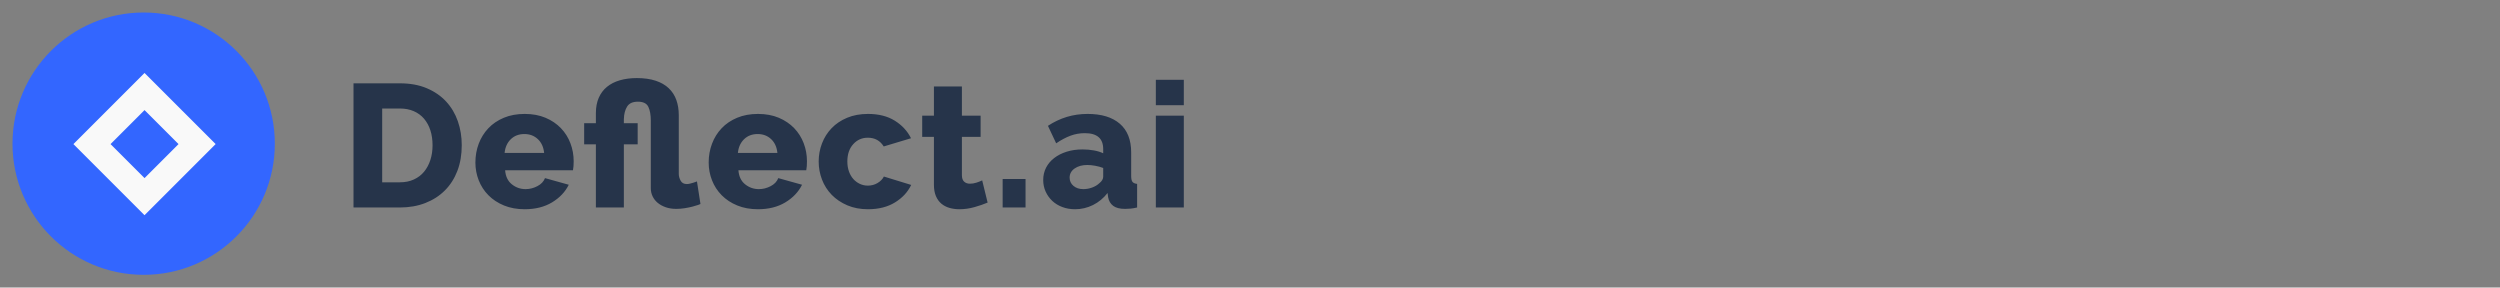 <?xml version="1.0" encoding="UTF-8"?>
<svg width="200px" height="23px" viewBox="0 0 200 23" version="1.1" xmlns="http://www.w3.org/2000/svg" xmlns:xlink="http://www.w3.org/1999/xlink">
    <rect x="0" y="0" width="200" height="23" fill="#808080" stroke="none"/>
    <!-- Generator: Sketch 53.2 (72643) - https://sketchapp.com -->
    <title>deflect-logo-dark</title>
    <desc>Created with Sketch.</desc>
    <g id="deflect-logo-dark" stroke="none" stroke-width="1" fill="none" fill-rule="evenodd">
        <g id="only-Logo" transform="translate(1, 1)" fill-rule="nonzero">
            <path d="M30.988,15.599 C31.734,15.599 32.413,15.48 33.024,15.242 C33.634,15.004 34.157,14.669 34.59,14.235 C35.024,13.801 35.358,13.279 35.591,12.668 C35.824,12.057 35.94,11.374 35.94,10.618 C35.94,9.938 35.836,9.296 35.626,8.695 C35.416,8.093 35.103,7.569 34.688,7.121 C34.273,6.673 33.758,6.319 33.142,6.058 C32.527,5.797 31.809,5.666 30.988,5.666 L30.988,5.666 L27.281,5.666 L27.281,15.599 L30.988,15.599 Z M30.988,13.584 L29.575,13.584 L29.575,7.681 L30.988,7.681 C31.398,7.681 31.767,7.75 32.093,7.89 C32.42,8.03 32.695,8.231 32.919,8.492 C33.142,8.753 33.313,9.063 33.429,9.422 C33.546,9.781 33.604,10.18 33.604,10.618 C33.604,11.047 33.546,11.442 33.429,11.801 C33.313,12.16 33.145,12.472 32.926,12.738 C32.706,13.004 32.434,13.211 32.107,13.36 C31.781,13.51 31.408,13.584 30.988,13.584 L30.988,13.584 Z M40.977,15.739 C41.826,15.739 42.553,15.557 43.159,15.193 C43.766,14.829 44.213,14.358 44.502,13.78 L44.502,13.78 L42.6,13.249 C42.497,13.519 42.294,13.734 41.991,13.892 C41.688,14.051 41.373,14.13 41.047,14.13 C40.636,14.13 40.27,14.002 39.949,13.745 C39.627,13.489 39.447,13.113 39.41,12.619 L39.41,12.619 L44.838,12.619 C44.857,12.526 44.871,12.416 44.88,12.29 C44.889,12.164 44.894,12.036 44.894,11.906 C44.894,11.402 44.808,10.922 44.635,10.465 C44.463,10.008 44.209,9.604 43.873,9.254 C43.537,8.905 43.127,8.627 42.642,8.422 C42.157,8.217 41.602,8.114 40.977,8.114 C40.352,8.114 39.795,8.217 39.305,8.422 C38.815,8.627 38.403,8.907 38.067,9.261 C37.731,9.616 37.475,10.029 37.297,10.5 C37.12,10.971 37.032,11.472 37.032,12.003 C37.032,12.498 37.12,12.971 37.297,13.423 C37.475,13.876 37.733,14.275 38.074,14.62 C38.414,14.965 38.829,15.237 39.319,15.438 C39.809,15.639 40.361,15.739 40.977,15.739 Z M42.53,11.234 L39.368,11.234 C39.415,10.777 39.58,10.411 39.865,10.136 C40.149,9.861 40.511,9.723 40.949,9.723 C41.378,9.723 41.737,9.858 42.026,10.129 C42.315,10.399 42.483,10.768 42.53,11.234 L42.53,11.234 Z M53.106,15.711 C53.33,15.711 53.556,15.692 53.785,15.655 C54.013,15.618 54.218,15.576 54.4,15.529 C54.582,15.482 54.731,15.438 54.848,15.396 C54.965,15.354 55.028,15.328 55.037,15.319 L55.037,15.319 L54.757,13.514 C54.748,13.514 54.715,13.526 54.659,13.549 C54.603,13.573 54.536,13.596 54.456,13.619 C54.377,13.643 54.293,13.666 54.204,13.689 C54.116,13.713 54.03,13.724 53.946,13.724 C53.712,13.724 53.547,13.633 53.449,13.451 C53.351,13.27 53.302,13.09 53.302,12.913 L53.302,12.913 L53.302,8.212 C53.302,7.764 53.237,7.359 53.106,6.995 C52.976,6.631 52.773,6.319 52.498,6.058 C52.223,5.797 51.873,5.596 51.448,5.456 C51.024,5.316 50.523,5.246 49.944,5.246 C49.45,5.246 49,5.305 48.594,5.421 C48.189,5.538 47.844,5.713 47.559,5.946 C47.275,6.179 47.056,6.47 46.902,6.82 C46.748,7.17 46.671,7.578 46.671,8.044 L46.671,8.044 L46.671,8.856 L45.733,8.856 L45.733,10.548 L46.671,10.548 L46.671,15.599 L48.909,15.599 L48.909,10.548 L50.014,10.548 L50.014,8.856 L48.909,8.856 L48.909,8.534 C48.919,8.124 49.005,7.788 49.168,7.527 C49.331,7.265 49.618,7.135 50.028,7.135 C50.457,7.135 50.737,7.272 50.868,7.548 C50.998,7.823 51.064,8.189 51.064,8.646 L51.064,8.646 L51.064,14.06 C51.064,14.284 51.11,14.496 51.204,14.697 C51.297,14.897 51.432,15.072 51.609,15.221 C51.787,15.37 52.001,15.489 52.253,15.578 C52.505,15.667 52.789,15.711 53.106,15.711 Z M59.64,15.739 C60.488,15.739 61.216,15.557 61.822,15.193 C62.428,14.829 62.876,14.358 63.165,13.78 L63.165,13.78 L61.262,13.249 C61.16,13.519 60.957,13.734 60.654,13.892 C60.351,14.051 60.036,14.13 59.71,14.13 C59.299,14.13 58.933,14.002 58.611,13.745 C58.29,13.489 58.11,13.113 58.073,12.619 L58.073,12.619 L63.501,12.619 C63.519,12.526 63.533,12.416 63.543,12.29 C63.552,12.164 63.557,12.036 63.557,11.906 C63.557,11.402 63.471,10.922 63.298,10.465 C63.125,10.008 62.871,9.604 62.536,9.254 C62.2,8.905 61.789,8.627 61.304,8.422 C60.819,8.217 60.264,8.114 59.64,8.114 C59.015,8.114 58.457,8.217 57.968,8.422 C57.478,8.627 57.065,8.907 56.73,9.261 C56.394,9.616 56.137,10.029 55.96,10.5 C55.783,10.971 55.694,11.472 55.694,12.003 C55.694,12.498 55.783,12.971 55.96,13.423 C56.137,13.876 56.396,14.275 56.737,14.62 C57.077,14.965 57.492,15.237 57.982,15.438 C58.471,15.639 59.024,15.739 59.64,15.739 Z M61.192,11.234 L58.031,11.234 C58.077,10.777 58.243,10.411 58.527,10.136 C58.812,9.861 59.173,9.723 59.612,9.723 C60.041,9.723 60.4,9.858 60.689,10.129 C60.978,10.399 61.146,10.768 61.192,11.234 L61.192,11.234 Z M68.439,15.739 C69.288,15.739 70.009,15.557 70.601,15.193 C71.193,14.829 71.624,14.363 71.895,13.794 L71.895,13.794 L69.712,13.123 C69.6,13.337 69.428,13.512 69.195,13.647 C68.962,13.783 68.705,13.85 68.425,13.85 C68.201,13.85 67.989,13.804 67.789,13.71 C67.588,13.617 67.413,13.486 67.264,13.319 C67.115,13.151 66.998,12.948 66.914,12.71 C66.83,12.472 66.788,12.209 66.788,11.92 C66.788,11.341 66.945,10.88 67.257,10.535 C67.57,10.189 67.959,10.017 68.425,10.017 C68.985,10.017 69.409,10.25 69.698,10.716 L69.698,10.716 L71.881,10.059 C71.592,9.481 71.158,9.012 70.58,8.653 C70.002,8.294 69.288,8.114 68.439,8.114 C67.814,8.114 67.257,8.217 66.768,8.422 C66.278,8.627 65.865,8.905 65.529,9.254 C65.194,9.604 64.937,10.01 64.76,10.472 C64.583,10.933 64.494,11.416 64.494,11.92 C64.494,12.423 64.583,12.906 64.76,13.367 C64.937,13.829 65.196,14.235 65.536,14.585 C65.877,14.934 66.292,15.214 66.782,15.424 C67.271,15.634 67.824,15.739 68.439,15.739 Z M75.756,15.739 C76.157,15.739 76.556,15.683 76.952,15.571 C77.349,15.459 77.701,15.338 78.009,15.207 L78.009,15.207 L77.575,13.43 C77.444,13.496 77.29,13.556 77.113,13.612 C76.936,13.668 76.763,13.696 76.596,13.696 C76.409,13.696 76.255,13.643 76.134,13.535 C76.013,13.428 75.952,13.253 75.952,13.011 L75.952,13.011 L75.952,9.947 L77.449,9.947 L77.449,8.254 L75.952,8.254 L75.952,5.918 L73.714,5.918 L73.714,8.254 L72.776,8.254 L72.776,9.947 L73.714,9.947 L73.714,13.78 C73.714,14.135 73.767,14.438 73.874,14.69 C73.982,14.941 74.129,15.144 74.315,15.298 C74.502,15.452 74.719,15.564 74.966,15.634 C75.213,15.704 75.476,15.739 75.756,15.739 Z M81.044,15.599 L81.044,13.319 L79.212,13.319 L79.212,15.599 L81.044,15.599 Z M85.004,15.739 C85.507,15.739 85.985,15.627 86.438,15.403 C86.89,15.179 87.279,14.857 87.606,14.438 L87.606,14.438 L87.648,14.773 C87.704,15.072 87.839,15.303 88.053,15.466 C88.268,15.629 88.585,15.711 89.005,15.711 C89.135,15.711 89.28,15.704 89.438,15.69 C89.597,15.676 89.774,15.646 89.97,15.599 L89.97,15.599 L89.97,13.71 C89.793,13.692 89.669,13.638 89.599,13.549 C89.529,13.461 89.494,13.305 89.494,13.081 L89.494,13.081 L89.494,11.192 C89.494,10.185 89.191,9.42 88.585,8.898 C87.979,8.375 87.121,8.114 86.011,8.114 C85.423,8.114 84.868,8.194 84.346,8.352 C83.824,8.511 83.32,8.748 82.835,9.066 L82.835,9.066 L83.493,10.465 C83.894,10.194 84.276,9.991 84.64,9.856 C85.004,9.721 85.386,9.653 85.787,9.653 C86.766,9.653 87.256,10.077 87.256,10.926 L87.256,10.926 L87.256,11.262 C87.041,11.159 86.79,11.082 86.5,11.031 C86.211,10.98 85.913,10.954 85.605,10.954 C85.139,10.954 84.714,11.015 84.332,11.136 C83.95,11.257 83.619,11.425 83.339,11.64 C83.059,11.854 82.842,12.111 82.688,12.409 C82.534,12.708 82.457,13.039 82.457,13.402 C82.457,13.738 82.523,14.048 82.653,14.333 C82.784,14.617 82.961,14.864 83.185,15.074 C83.409,15.284 83.677,15.447 83.989,15.564 C84.302,15.681 84.64,15.739 85.004,15.739 Z M85.661,14.13 C85.344,14.13 85.083,14.044 84.878,13.871 C84.672,13.699 84.57,13.477 84.57,13.207 C84.57,12.908 84.703,12.666 84.969,12.479 C85.234,12.293 85.572,12.199 85.983,12.199 C86.179,12.199 86.391,12.22 86.619,12.262 C86.848,12.304 87.06,12.363 87.256,12.437 L87.256,12.437 L87.256,13.137 C87.256,13.323 87.149,13.5 86.934,13.668 C86.785,13.808 86.596,13.92 86.368,14.004 C86.139,14.088 85.904,14.13 85.661,14.13 Z M93.705,7.415 L93.705,5.386 L91.467,5.386 L91.467,7.415 L93.705,7.415 Z M93.705,15.599 L93.705,8.254 L91.467,8.254 L91.467,15.599 L93.705,15.599 Z" id="Defect.ai" fill="#26344A"></path>
            <circle id="Oval-Copy-15" fill="#3366ff" cx="10.493" cy="10.493" r="10.493"></circle>
            <path d="M14.585,6.505 L6.54,6.505 L6.54,14.55 L14.585,14.55 L14.585,6.505 Z M12.486,8.604 L12.486,12.451 L8.639,12.451 L8.639,8.604 L12.486,8.604 Z" id="Rectangle" fill="#F9F9F9" transform="translate(10.562, 10.528) rotate(-45) translate(-10.562, -10.528) "></path>
        </g>
    </g>
</svg>